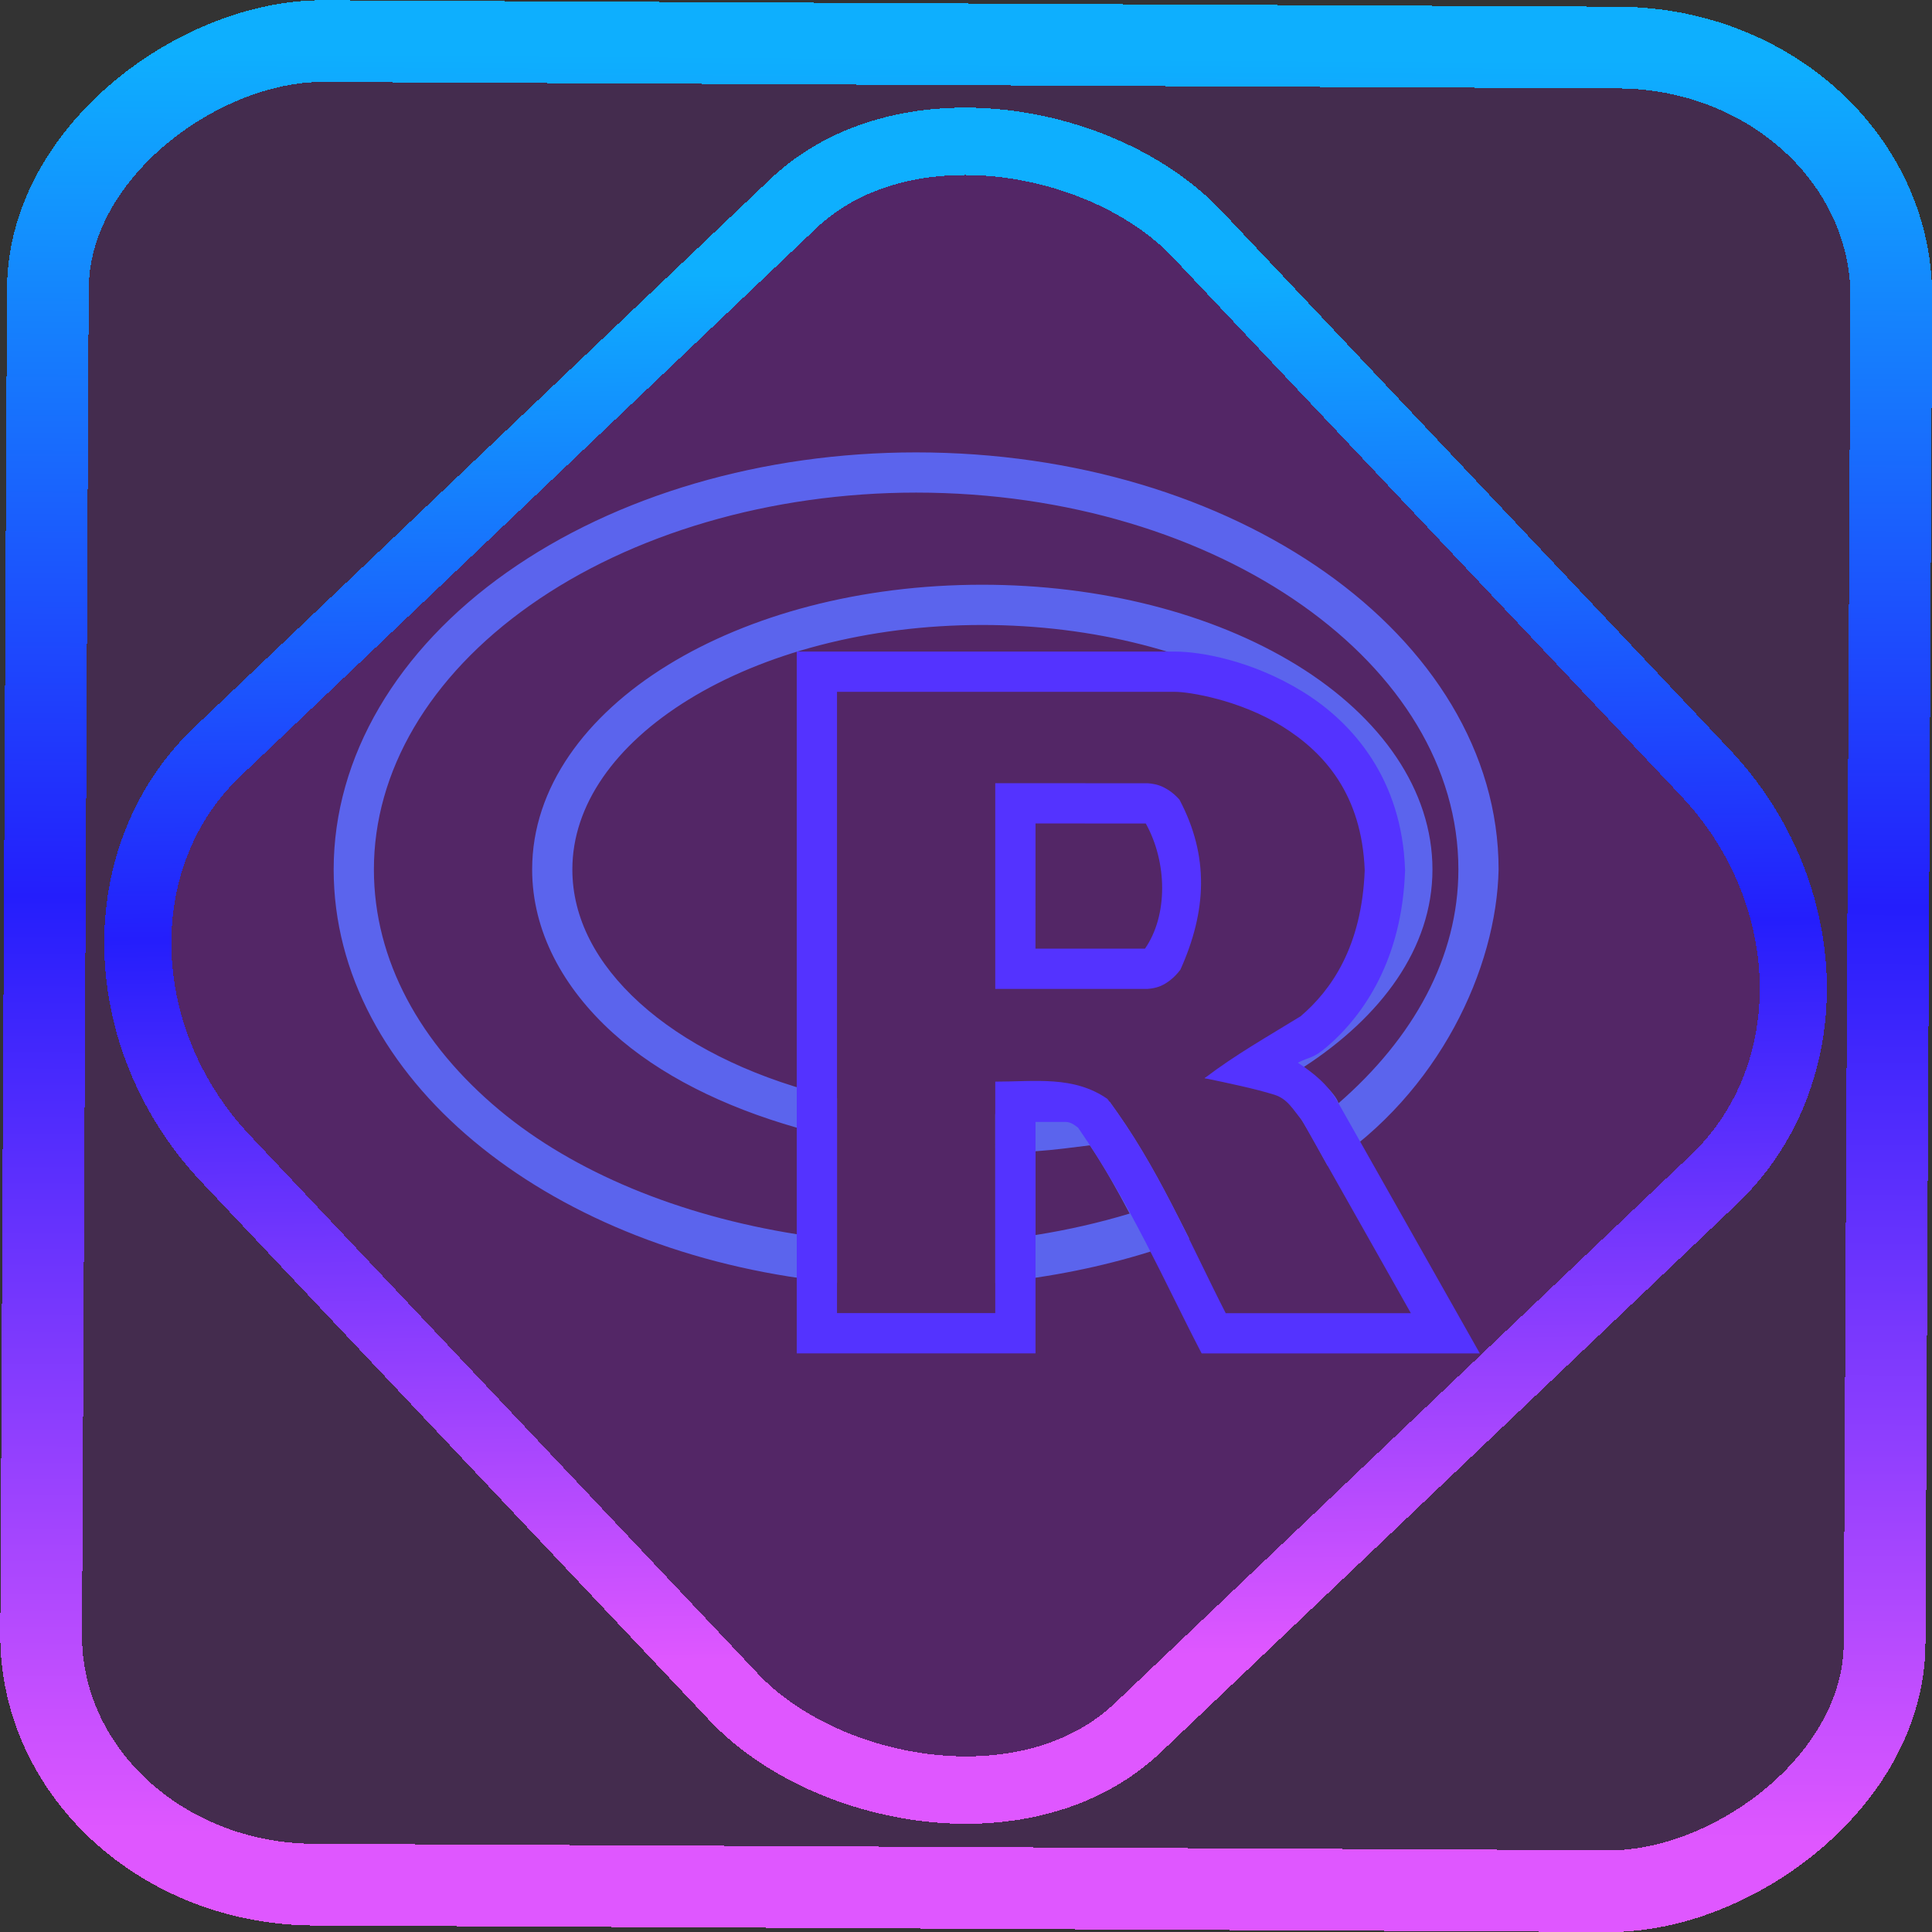 <?xml version="1.0" encoding="UTF-8" standalone="no"?>
<!-- Generator: Gravit.io -->

<svg
   style="isolation:isolate"
   viewBox="0 0 48 48"
   width="48pt"
   height="48pt"
   version="1.1"
   id="svg29"
   sodipodi:docname="rlogo_icon.svg"
   inkscape:version="1.1.2 (0a00cf5339, 2022-02-04)"
   xmlns:inkscape="http://www.inkscape.org/namespaces/inkscape"
   xmlns:sodipodi="http://sodipodi.sourceforge.net/DTD/sodipodi-0.dtd"
   xmlns:xlink="http://www.w3.org/1999/xlink"
   xmlns="http://www.w3.org/2000/svg"
   xmlns:svg="http://www.w3.org/2000/svg">
  <rect x="0" y="0" width="48" height="48" fill="#333333" stroke="none"/>
  <defs
     id="defs33">
    <linearGradient
       inkscape:collect="always"
       xlink:href="#_lgradient_2"
       id="linearGradient872"
       x1="-12.026"
       y1="6.117"
       x2="-0.085"
       y2="6.117"
       gradientUnits="userSpaceOnUse"
       gradientTransform="matrix(3.836,0,0,3.837,-0.005,-0.003)" />
    <linearGradient
       id="_lgradient_21"
       x1="0"
       y1="0.5"
       x2="1"
       y2="0.5"
       gradientTransform="matrix(28.183,0,0,28.299,9.877,9.851)"
       gradientUnits="userSpaceOnUse">
      <stop
         offset="0%"
         stop-opacity="1"
         style="stop-color:rgb(255,224,49)"
         id="stop2-3" />
      <stop
         offset="98.696%"
         stop-opacity="1"
         style="stop-color:rgb(252,82,82)"
         id="stop4-6" />
    </linearGradient>
    <linearGradient
       inkscape:collect="always"
       xlink:href="#_lgradient_2"
       id="linearGradient15"
       x1="-9.685"
       y1="45.161"
       x2="11.988"
       y2="21.735"
       gradientUnits="userSpaceOnUse"
       gradientTransform="matrix(1.115,0,0,1.115,-0.012,-3.328)" />
    <linearGradient
       inkscape:collect="always"
       xlink:href="#_lgradient_1"
       id="linearGradient981"
       x1="15.036"
       y1="18.869"
       x2="45.214"
       y2="37.869"
       gradientUnits="userSpaceOnUse" />
    <linearGradient
       inkscape:collect="always"
       xlink:href="#_lgradient_3"
       id="linearGradient1891"
       x1="20.911"
       y1="18.007"
       x2="34.712"
       y2="33.481"
       gradientUnits="userSpaceOnUse" />
  </defs>
  <sodipodi:namedview
     id="namedview31"
     pagecolor="#ffffff"
     bordercolor="#666666"
     borderopacity="1.0"
     inkscape:pageshadow="2"
     inkscape:pageopacity="0.0"
     inkscape:pagecheckerboard="0"
     inkscape:document-units="pt"
     showgrid="false"
     inkscape:zoom="28.90299"
     inkscape:cx="31.98631"
     inkscape:cy="29.201131"
     inkscape:window-width="1600"
     inkscape:window-height="836"
     inkscape:window-x="0"
     inkscape:window-y="0"
     inkscape:window-maximized="1"
     inkscape:current-layer="svg29" />
  <linearGradient
     id="_lgradient_1"
     x1="0.089"
     y1="0.122"
     x2="0.899"
     y2="0.845"
     gradientTransform="matrix(37.258,0,0,26.3,11.718,15.653)"
     gradientUnits="userSpaceOnUse">
    <stop
       offset="2.174%"
       stop-opacity="1"
       style="stop-color:rgb(91,100,237)"
       id="stop2" />
    <stop
       offset="51.667%"
       stop-opacity="1"
       style="stop-color:rgb(198,116,251)"
       id="stop4" />
    <stop
       offset="98.333%"
       stop-opacity="1"
       style="stop-color:rgb(249,162,78)"
       id="stop6" />
  </linearGradient>
  <rect
     x="-46.783"
     y="1.225"
     height="45.8"
     rx="6.184"
     shape-rendering="crispEdges"
     id="rect5-6-7-3"
     ry="6.806"
     transform="matrix(0.005,-1,1,0.005,0,0)"
     style="isolation:isolate;fill:#b800ff;fill-opacity:0.135;stroke:url(#linearGradient872);stroke-width:2.03;stroke-miterlimit:4;stroke-dasharray:none;stroke-opacity:1"
     width="45.802" />
  <rect
     x="-15.687"
     y="17.26"
     height="33.346"
     rx="6.792"
     shape-rendering="crispEdges"
     id="rect5-6-6-6-6"
     style="isolation:isolate;fill:#b800ff;fill-opacity:0.135;stroke:url(#linearGradient15);stroke-width:1.672;stroke-miterlimit:4;stroke-dasharray:none;stroke-opacity:1"
     ry="7.474"
     transform="matrix(0.724,-0.689,0.686,0.727,0,0)"
     width="33.338" />
  <path
     style="color:#000000;fill:url(#linearGradient981);-inkscape-stroke:none"
     d="m 30.348,14.986 c -5.066,0 -9.929,1.412 -13.559,3.975 -3.629,2.562 -5.736,6.104 -5.736,9.842 0,3.462 1.779,6.612 4.641,8.998 2.861,2.386 6.81,4.043 11.283,4.605 l 0.75,0.094 v -6.121 l -0.5,-0.129 c -2.488,-0.639 -4.587,-1.713 -6.033,-3.023 -1.446,-1.31 -2.234,-2.821 -2.234,-4.424 0,-2.128 1.406,-4.124 3.855,-5.631 2.449,-1.507 5.901,-2.469 9.725,-2.469 3.67,0 7.185,0.908 9.723,2.469 2.537,1.561 3.857,3.593 3.857,5.631 0,2.33 -1.7,4.512 -4.586,6.047 l -1.629,0.865 c 2.226,0.057 2.354,-0.002 2.957,1.012 0.446,0.595 0.795,1.324 1.115,1.887 3.701,-2.424 5.599,-6.535 5.666,-9.811 0,-3.886 -2.237,-7.372 -5.738,-9.844 -3.502,-2.472 -8.285,-3.973 -13.557,-3.973 z m 0,1.332 c 5.017,0 9.548,1.443 12.789,3.73 3.241,2.288 5.174,5.378 5.174,8.754 0,2.914 -1.49,5.586 -3.971,7.744 -0.122,-0.381 -0.811,-0.92 -1.148,-1.201 2.552,-1.661 4.26,-3.926 4.26,-6.543 0,-2.612 -1.684,-5.041 -4.49,-6.768 -2.806,-1.726 -6.535,-2.664 -10.422,-2.664 -4.045,0 -7.717,1 -10.424,2.666 -2.707,1.666 -4.488,4.052 -4.488,6.766 0,2.044 1.021,3.917 2.672,5.412 1.538,1.393 3.665,2.448 6.096,3.143 v 3.529 c -3.912,-0.623 -7.385,-2.056 -9.848,-4.109 -2.63,-2.193 -4.162,-4.967 -4.162,-7.975 0,-3.238 1.816,-6.382 5.174,-8.752 3.358,-2.371 7.973,-3.732 12.789,-3.732 z M 36.762,36.5 36.346,36.574 c -0.88,0.155 -1.797,0.256 -2.742,0.301 l -0.635,0.029 0.002,5.596 0.75,-0.094 c 1.738,-0.219 3.397,-0.6 4.945,-1.129 l 0.727,-0.248 -0.348,-0.684 c -0.609,-1.201 -1.258,-2.393 -2.039,-3.5 z m -0.658,1.439 c 0.477,0.709 0.903,1.479 1.318,2.262 -0.997,0.3 -2.036,0.54 -3.119,0.711 l -0.002,-2.775 c 0.629,-0.043 1.265,-0.13 1.803,-0.197 z"
     id="path9"
     transform="scale(0.75)"
     sodipodi:nodetypes="scssccccsssssscccccssssssccssssssccsscsscccccccccccccccc" />
  <linearGradient
     id="_lgradient_2"
     x1="0.091"
     y1="0.254"
     x2="0.866"
     y2="0.858"
     gradientTransform="matrix(48,0,0,46.985,0,0.508)"
     gradientUnits="userSpaceOnUse">
    <stop
       offset="1.304%"
       stop-opacity="1"
       style="stop-color:rgb(223,87,255)"
       id="stop11" />
    <stop
       offset="52.083%"
       stop-opacity="1"
       style="stop-color:rgb(36,30,252)"
       id="stop13" />
    <stop
       offset="97.917%"
       stop-opacity="1"
       style="stop-color:rgb(14,175,254)"
       id="stop15" />
  </linearGradient>
  <linearGradient
     id="_lgradient_3"
     x1="0.039"
     y1="0.08"
     x2="0.923"
     y2="1.022"
     gradientTransform="matrix(15.616,0,0,16.437,20.295,16.688)"
     gradientUnits="userSpaceOnUse">
    <stop
       offset="0%"
       stop-opacity="1"
       style="stop-color:rgb(84,51,255)"
       id="stop20" />
    <stop
       offset="51.739%"
       stop-opacity="1"
       style="stop-color:rgb(32,189,255)"
       id="stop22" />
    <stop
       offset="98.261%"
       stop-opacity="1"
       style="stop-color:rgb(165,254,203)"
       id="stop24" />
  </linearGradient>
  <path
     style="color:#000000;fill:url(#linearGradient1891);fill-rule:evenodd;-inkscape-stroke:none"
     d="m 19.795,16.188 v 17.436 h 5.932 v -5.75 h 0.732 c 0.118,0 0.189,0.038 0.326,0.143 1.302,1.883 2.151,3.842 3.07,5.609 h 6.912 l -3.533,-6.252 c -0.248,-0.439 -0.601,-0.713 -0.988,-0.971 0.307,-0.159 0.363,-0.09 0.721,-0.396 0.926,-0.793 1.866,-2.183 1.941,-4.369 l 0.002,-0.018 -0.002,-0.018 c -0.077,-2.22 -1.27,-3.632 -2.537,-4.414 -1.267,-0.782 -2.553,-1 -3.178,-1 z m 1,1 h 8.398 c 0.34,0 1.59,0.195 2.654,0.852 1.06,0.654 1.988,1.705 2.059,3.582 -0.072,1.908 -0.84,2.983 -1.59,3.625 -0.825,0.509 -1.614,0.95 -2.388,1.54 0.576,0.12 1.263,0.264 1.732,0.411 0.339,0.106 0.468,0.38 0.682,0.627 0.902,1.601 1.807,3.201 2.711,4.801 H 30.453 C 29.561,30.88 28.766,28.978 27.549,27.35 l -0.037,-0.049 c -0.839,-0.58 -1.79,-0.428 -2.785,-0.428 v 5.75 h -3.932 z m 3.932,2.27 v 5.111 h 3.787 c 0,0 0.181,-0.009 0.334,-0.078 0.153,-0.069 0.328,-0.198 0.479,-0.4 0.652,-1.453 0.722,-2.812 -0.023,-4.223 -0.157,-0.181 -0.336,-0.29 -0.482,-0.346 -0.147,-0.056 -0.307,-0.062 -0.307,-0.062 z m 1,1 2.74,0.002 c 0.535,0.963 0.555,2.28 -0.02,3.109 h -2.721 z"
     id="path27"
     sodipodi:nodetypes="ccccscccscscccscccsscccscccccccccccccccsccccccc" />
</svg>
